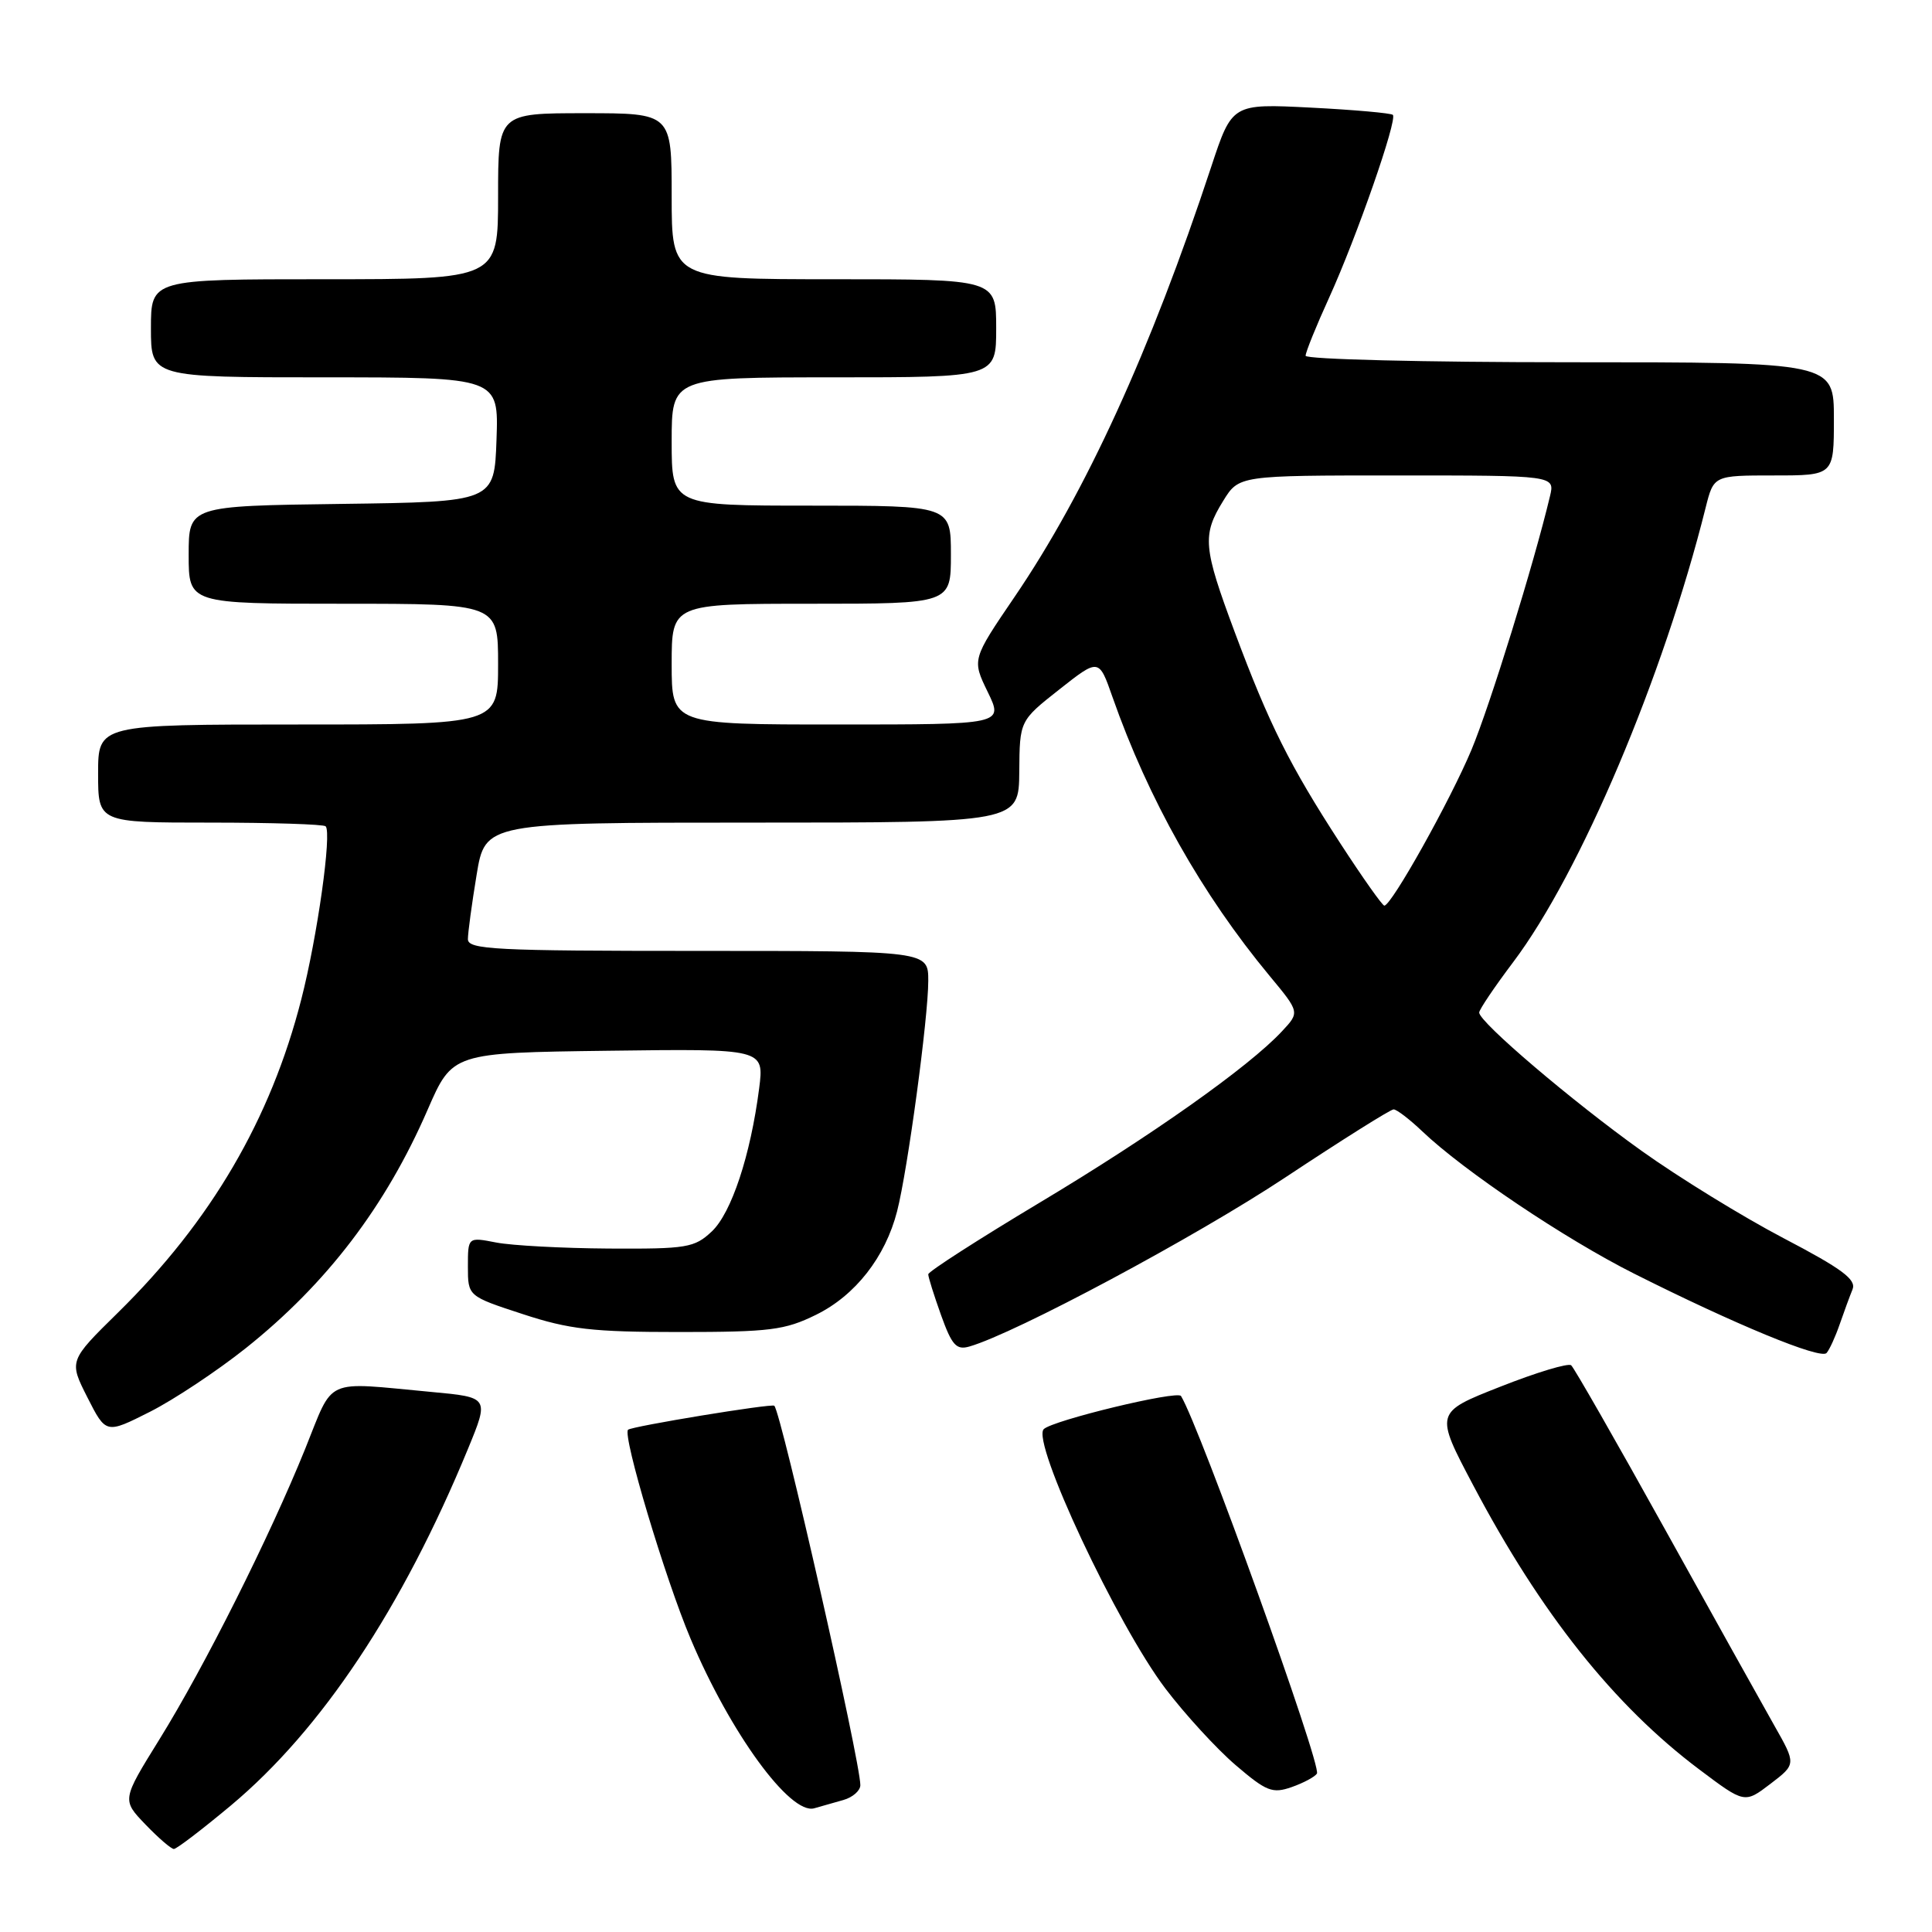 <?xml version="1.0" encoding="UTF-8" standalone="no"?>
<!DOCTYPE svg PUBLIC "-//W3C//DTD SVG 1.1//EN" "http://www.w3.org/Graphics/SVG/1.1/DTD/svg11.dtd" >
<svg xmlns="http://www.w3.org/2000/svg" xmlns:xlink="http://www.w3.org/1999/xlink" version="1.1" viewBox="0 0 256 256">
 <g >
 <path fill="currentColor"
d=" M 30.60 239.23 C 42.61 229.18 53.30 213.11 62.01 191.98 C 64.82 185.15 64.82 185.15 57.16 184.44 C 42.74 183.10 44.31 182.39 40.43 192.00 C 35.71 203.67 27.07 220.90 21.11 230.50 C 16.15 238.50 16.15 238.50 19.27 241.75 C 20.99 243.54 22.68 245.00 23.04 245.00 C 23.40 245.00 26.80 242.40 30.60 239.23 Z  M 111.75 238.51 C 112.99 238.16 114.00 237.27 114.00 236.54 C 114.00 233.40 103.53 187.22 102.60 186.27 C 102.28 185.94 83.67 189.00 83.22 189.45 C 82.46 190.20 88.14 209.18 91.51 217.15 C 96.76 229.61 104.69 240.49 107.88 239.61 C 108.77 239.36 110.51 238.87 111.75 238.51 Z  M 235.10 228.63 C 233.50 225.81 226.95 214.05 220.54 202.50 C 214.13 190.95 208.57 181.23 208.19 180.91 C 207.81 180.58 203.59 181.85 198.81 183.74 C 190.11 187.16 190.11 187.16 195.22 196.83 C 204.17 213.78 213.87 225.98 225.16 234.46 C 231.17 238.98 231.17 238.98 234.59 236.37 C 238.01 233.76 238.01 233.76 235.10 228.63 Z  M 174.50 235.01 C 175.15 233.95 158.96 188.99 156.49 184.98 C 156.01 184.21 139.46 188.21 138.30 189.37 C 136.64 191.03 148.02 215.29 154.42 223.74 C 157.02 227.16 161.21 231.73 163.72 233.88 C 167.81 237.38 168.60 237.69 171.15 236.80 C 172.72 236.25 174.23 235.44 174.50 235.01 Z  M 32.58 178.63 C 43.30 170.08 51.11 159.84 56.67 147.03 C 59.95 139.50 59.95 139.50 80.60 139.23 C 101.26 138.96 101.26 138.96 100.59 144.23 C 99.45 153.08 96.92 160.73 94.31 163.18 C 92.02 165.33 91.02 165.50 80.67 165.44 C 74.53 165.40 67.81 165.04 65.75 164.64 C 62.00 163.91 62.00 163.91 62.00 167.83 C 62.00 171.75 62.00 171.75 69.25 174.12 C 75.43 176.15 78.49 176.50 90.00 176.50 C 102.04 176.50 104.00 176.25 108.14 174.21 C 113.33 171.66 117.32 166.56 118.87 160.50 C 120.27 155.05 123.00 134.85 123.00 129.97 C 123.00 126.00 123.00 126.00 92.50 126.00 C 65.56 126.00 62.00 125.82 62.00 124.44 C 62.00 123.59 62.52 119.76 63.15 115.94 C 64.29 109.00 64.29 109.00 99.65 109.00 C 135.00 109.00 135.00 109.00 135.06 102.25 C 135.11 95.50 135.11 95.50 140.36 91.36 C 145.61 87.22 145.61 87.22 147.41 92.36 C 152.17 105.92 159.25 118.48 168.23 129.31 C 172.23 134.13 172.23 134.13 169.86 136.66 C 165.48 141.37 152.53 150.52 137.72 159.38 C 129.63 164.23 123.00 168.49 123.00 168.85 C 122.99 169.21 123.76 171.64 124.69 174.25 C 126.13 178.26 126.72 178.92 128.45 178.42 C 134.55 176.67 158.43 163.89 170.29 156.03 C 177.79 151.06 184.25 147.00 184.66 147.00 C 185.07 147.00 186.78 148.31 188.45 149.90 C 193.96 155.15 207.34 164.14 216.50 168.75 C 229.86 175.47 241.24 180.17 242.03 179.28 C 242.41 178.85 243.19 177.15 243.76 175.50 C 244.33 173.85 245.10 171.76 245.47 170.85 C 246.00 169.55 244.10 168.13 236.32 164.06 C 230.92 161.23 222.45 156.02 217.50 152.48 C 208.28 145.89 196.00 135.43 196.00 134.17 C 196.00 133.78 198.03 130.77 200.51 127.48 C 209.39 115.70 220.40 89.71 226.01 67.25 C 227.08 63.00 227.08 63.00 235.04 63.00 C 243.00 63.00 243.00 63.00 243.00 55.50 C 243.00 48.00 243.00 48.00 208.00 48.00 C 188.75 48.00 173.00 47.61 173.00 47.14 C 173.00 46.66 174.41 43.18 176.14 39.39 C 179.77 31.40 185.19 15.86 184.56 15.22 C 184.32 14.99 179.43 14.55 173.69 14.26 C 163.26 13.73 163.26 13.73 160.49 22.11 C 152.44 46.49 143.87 65.24 134.43 79.10 C 128.79 87.39 128.79 87.39 130.88 91.69 C 132.97 96.00 132.97 96.00 110.99 96.00 C 89.00 96.00 89.00 96.00 89.00 88.00 C 89.00 80.00 89.00 80.00 107.50 80.00 C 126.00 80.00 126.00 80.00 126.00 73.50 C 126.00 67.00 126.00 67.00 107.50 67.00 C 89.00 67.00 89.00 67.00 89.00 58.50 C 89.00 50.00 89.00 50.00 110.50 50.00 C 132.00 50.00 132.00 50.00 132.00 43.50 C 132.00 37.00 132.00 37.00 110.50 37.00 C 89.00 37.00 89.00 37.00 89.00 26.00 C 89.00 15.00 89.00 15.00 77.50 15.00 C 66.00 15.00 66.00 15.00 66.00 26.00 C 66.00 37.00 66.00 37.00 43.00 37.00 C 20.00 37.00 20.00 37.00 20.00 43.50 C 20.00 50.00 20.00 50.00 43.04 50.00 C 66.08 50.00 66.08 50.00 65.79 58.25 C 65.50 66.50 65.50 66.50 45.25 66.77 C 25.00 67.04 25.00 67.04 25.00 73.52 C 25.00 80.00 25.00 80.00 45.50 80.00 C 66.00 80.00 66.00 80.00 66.00 88.00 C 66.00 96.00 66.00 96.00 39.50 96.00 C 13.00 96.00 13.00 96.00 13.00 102.50 C 13.00 109.00 13.00 109.00 27.83 109.00 C 35.99 109.00 42.89 109.22 43.15 109.49 C 43.99 110.33 42.05 124.14 39.92 132.43 C 35.86 148.32 27.95 161.82 15.65 173.91 C 9.13 180.32 9.13 180.32 11.58 185.16 C 14.04 190.01 14.04 190.01 19.85 187.08 C 23.04 185.47 28.77 181.66 32.58 178.63 Z  M 177.60 111.75 C 170.87 101.38 168.18 95.99 163.62 83.79 C 159.42 72.53 159.27 70.91 162.08 66.37 C 164.16 63.00 164.16 63.00 185.10 63.00 C 206.04 63.00 206.04 63.00 205.38 65.75 C 203.26 74.67 197.43 93.48 194.98 99.35 C 192.17 106.06 184.38 120.00 183.43 120.00 C 183.17 120.00 180.55 116.29 177.60 111.75 Z "/>
</g>
</svg>